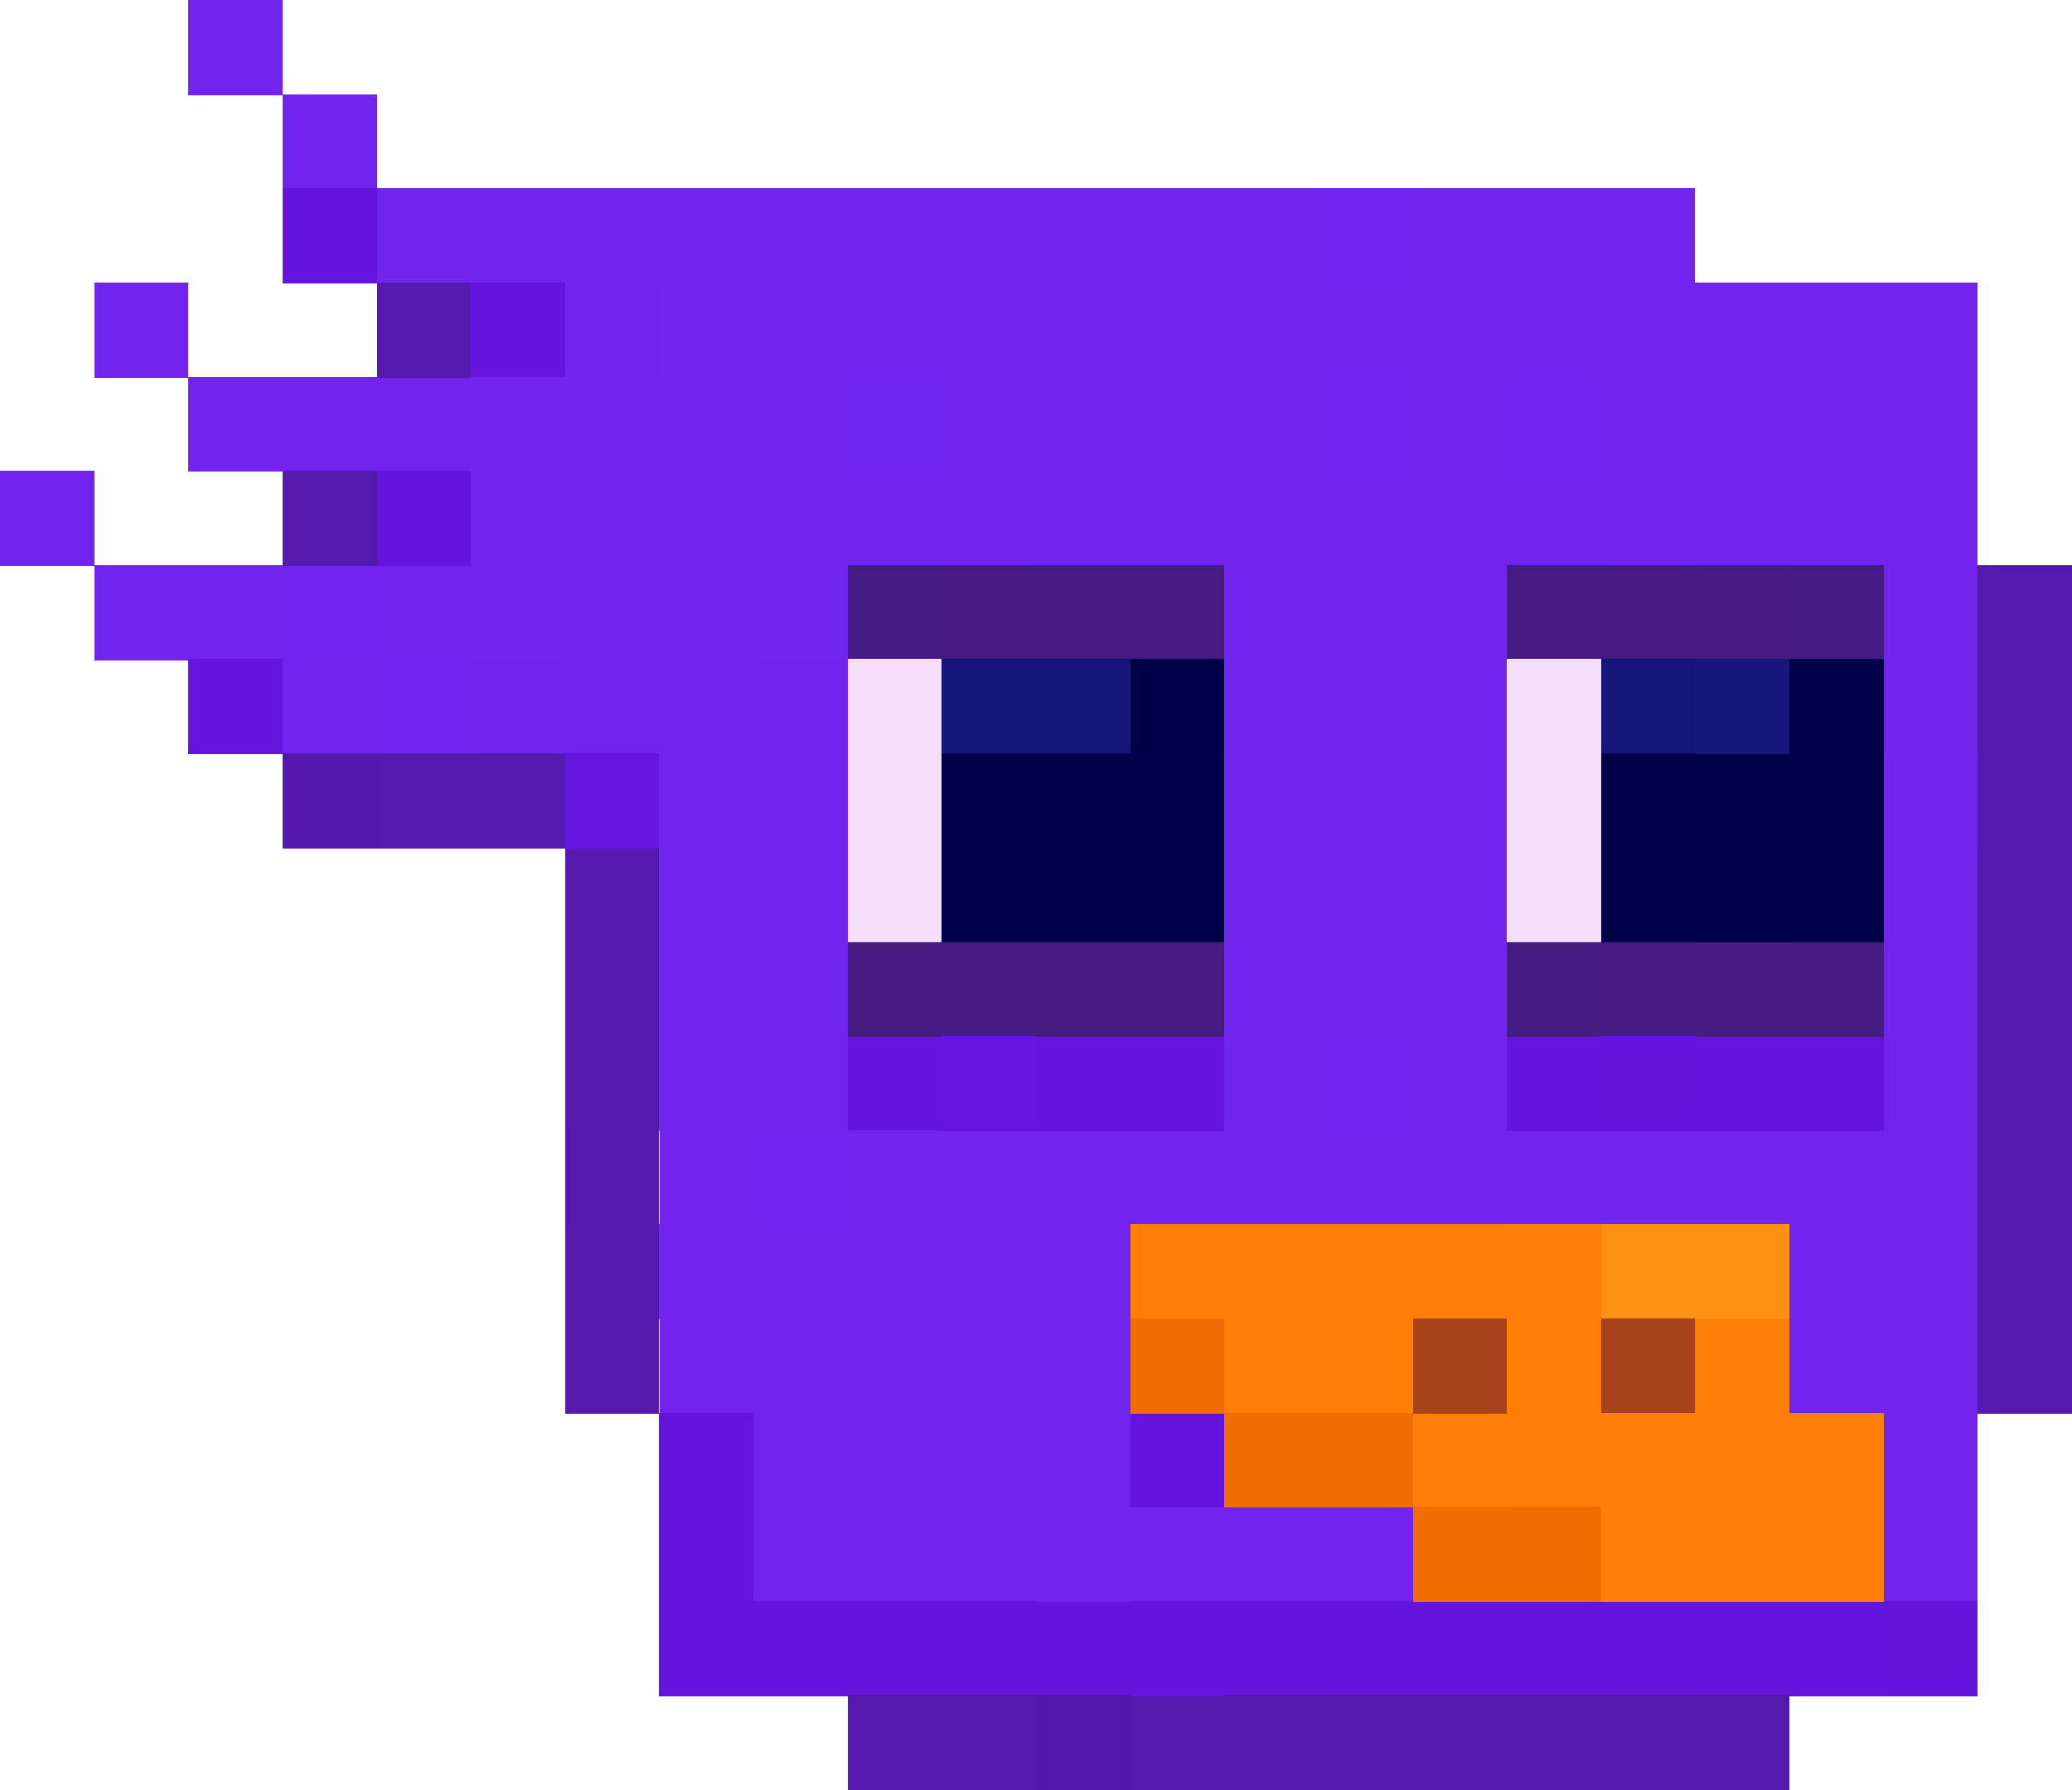 <?xml version="1.0" encoding="UTF-8"?>
<svg width="22" height="19.01" shape-rendering="crispEdges" version="1.1" viewBox="0 -.5 22 19.01" xmlns="http://www.w3.org/2000/svg">
 <g stroke-width="1.01">
  <path d="m2 5e-3h1m0 1h1m0 1h10m1 0h3m-17 1h1m4 0h1m1 0h13m-19 1h3m1 0h3m1 0h4m1 0h1m1 0h2m1 0h1m-21 1h1m4 0h12m1 0h3m-20 1h2m1 0h1m1 0h2m5 0h2m5 0h1m-18 1h1m1 0h4m4 0h3m4 0h1m-13 1h1m4 0h3m4 0h1m-14 1h2m4 0h3m-8 1h1m5 0h2m4 0h1m-14 1h2m4 0h1m1 0h1m4 0h1m-14 1h1m2 0h10m-12 1h4m7 0h2m-14 1h5m7 0h2m-13 1h4m8 0h1m-13 1h3m1 0h3m5 0h1" stroke="#7124ee"/>
  <path d="m3 2.005h1m1 1h1m-2 2h1m-3 2h1m6 4h1m1 0h2m3 0h1m1 0h2m-13 4h1m4 0h1m-6 2h5m1 0h7" stroke="#6514dd"/>
  <path d="m14 2.005h1m-1 2h1m1 0h1m-14 2h1m0 1h1m9 4h1m-7 1h1" stroke="#7124ef"/>
  <path d="m4 3.005h1m-2 2h1m17 1h1m-1 1h1m-18 1h2m0 1h1m14 0h1m-16 1h1m14 0h1m-16 1h1m14 0h1m-1 1h1m-16 1h1m14 0h1m-16 1h1m14 0h1m-13 4h2m1 0h1m1 0h3m1 0h1" stroke="#5519ae"/>
  <path d="m7 3.005h1m0 3h1m-2 2h1m-1 2h1m5 0h1m-5 2h1" stroke="#7125ee"/>
  <path d="m5 4.005h1m-1 2h1" stroke="#7125ef"/>
  <path d="m9 4.005h1" stroke="#7024ef"/>
  <path d="m19 4.005h1m-3 1h1m-3 1h1m4 3h1m-1 3h1m-14 1h1m3 3h1" stroke="#7024ee"/>
  <path d="m9 6.005h1m9 0h1m-4 4h1" stroke="#441b82"/>
  <path d="m10 6.005h1m6 0h1" stroke="#451a82"/>
  <path d="m11 6.005h2m3 0h1m1 0h1m-10 4h4m4 0h3" stroke="#451b82"/>
  <path d="m9 7.005h1m6 0h1m-8 1h1m-1 1h1m6 0h1" stroke="#f4defb"/>
  <path d="m10 7.005h2m5 0h1" stroke="#16167a"/>
  <path d="m12 7.005h1m-2 1h1m5 0h3m-10 1h3m4 0h1m1 0h1" stroke="#000049"/>
  <path d="m18 7.005h1" stroke="#16167b"/>
  <path d="m19 7.005h1m-8 1h1m5 1h1" stroke="#000149"/>
  <path d="m3 8.005h1m7 10h1" stroke="#5518ae"/>
  <path d="m6 8.005h1m3 3h1" stroke="#6515dd"/>
  <path d="m10 8.005h1" stroke="#000048"/>
  <path d="m16 8.005h1" stroke="#f5defb"/>
  <path d="m21 8.005h1m-16 4h1m6 6h1" stroke="#5519af"/>
  <path d="m17 11.005h1m2 6h1" stroke="#6514dc"/>
  <path d="m12 13.005h4m-3 1h2m1 0h1m1 0h1m-4 1h1m3 0h1m-3 1h2" stroke="#ff7f08"/>
  <path d="m16 13.005h1m-1 2h1" stroke="#fe7f08"/>
  <path d="m17 13.005h1" stroke="#ff9112"/>
  <path d="m18 13.005h1" stroke="#fe9012"/>
  <path d="m12 14.005h1m0 1h2m0 1h2" stroke="#f26d00"/>
  <path d="m15 14.005h1m1 0h1" stroke="#a7431c"/>
  <path d="m17 15.005h2" stroke="#ff7e08"/>
  <path d="m7 16.005h1m4 1h1" stroke="#6414dd"/>
  <path d="m19 16.005h1" stroke="#ff7f09"/>
  <path d="m17 18.005h1" stroke="#5419ae"/>
 </g>
</svg>
